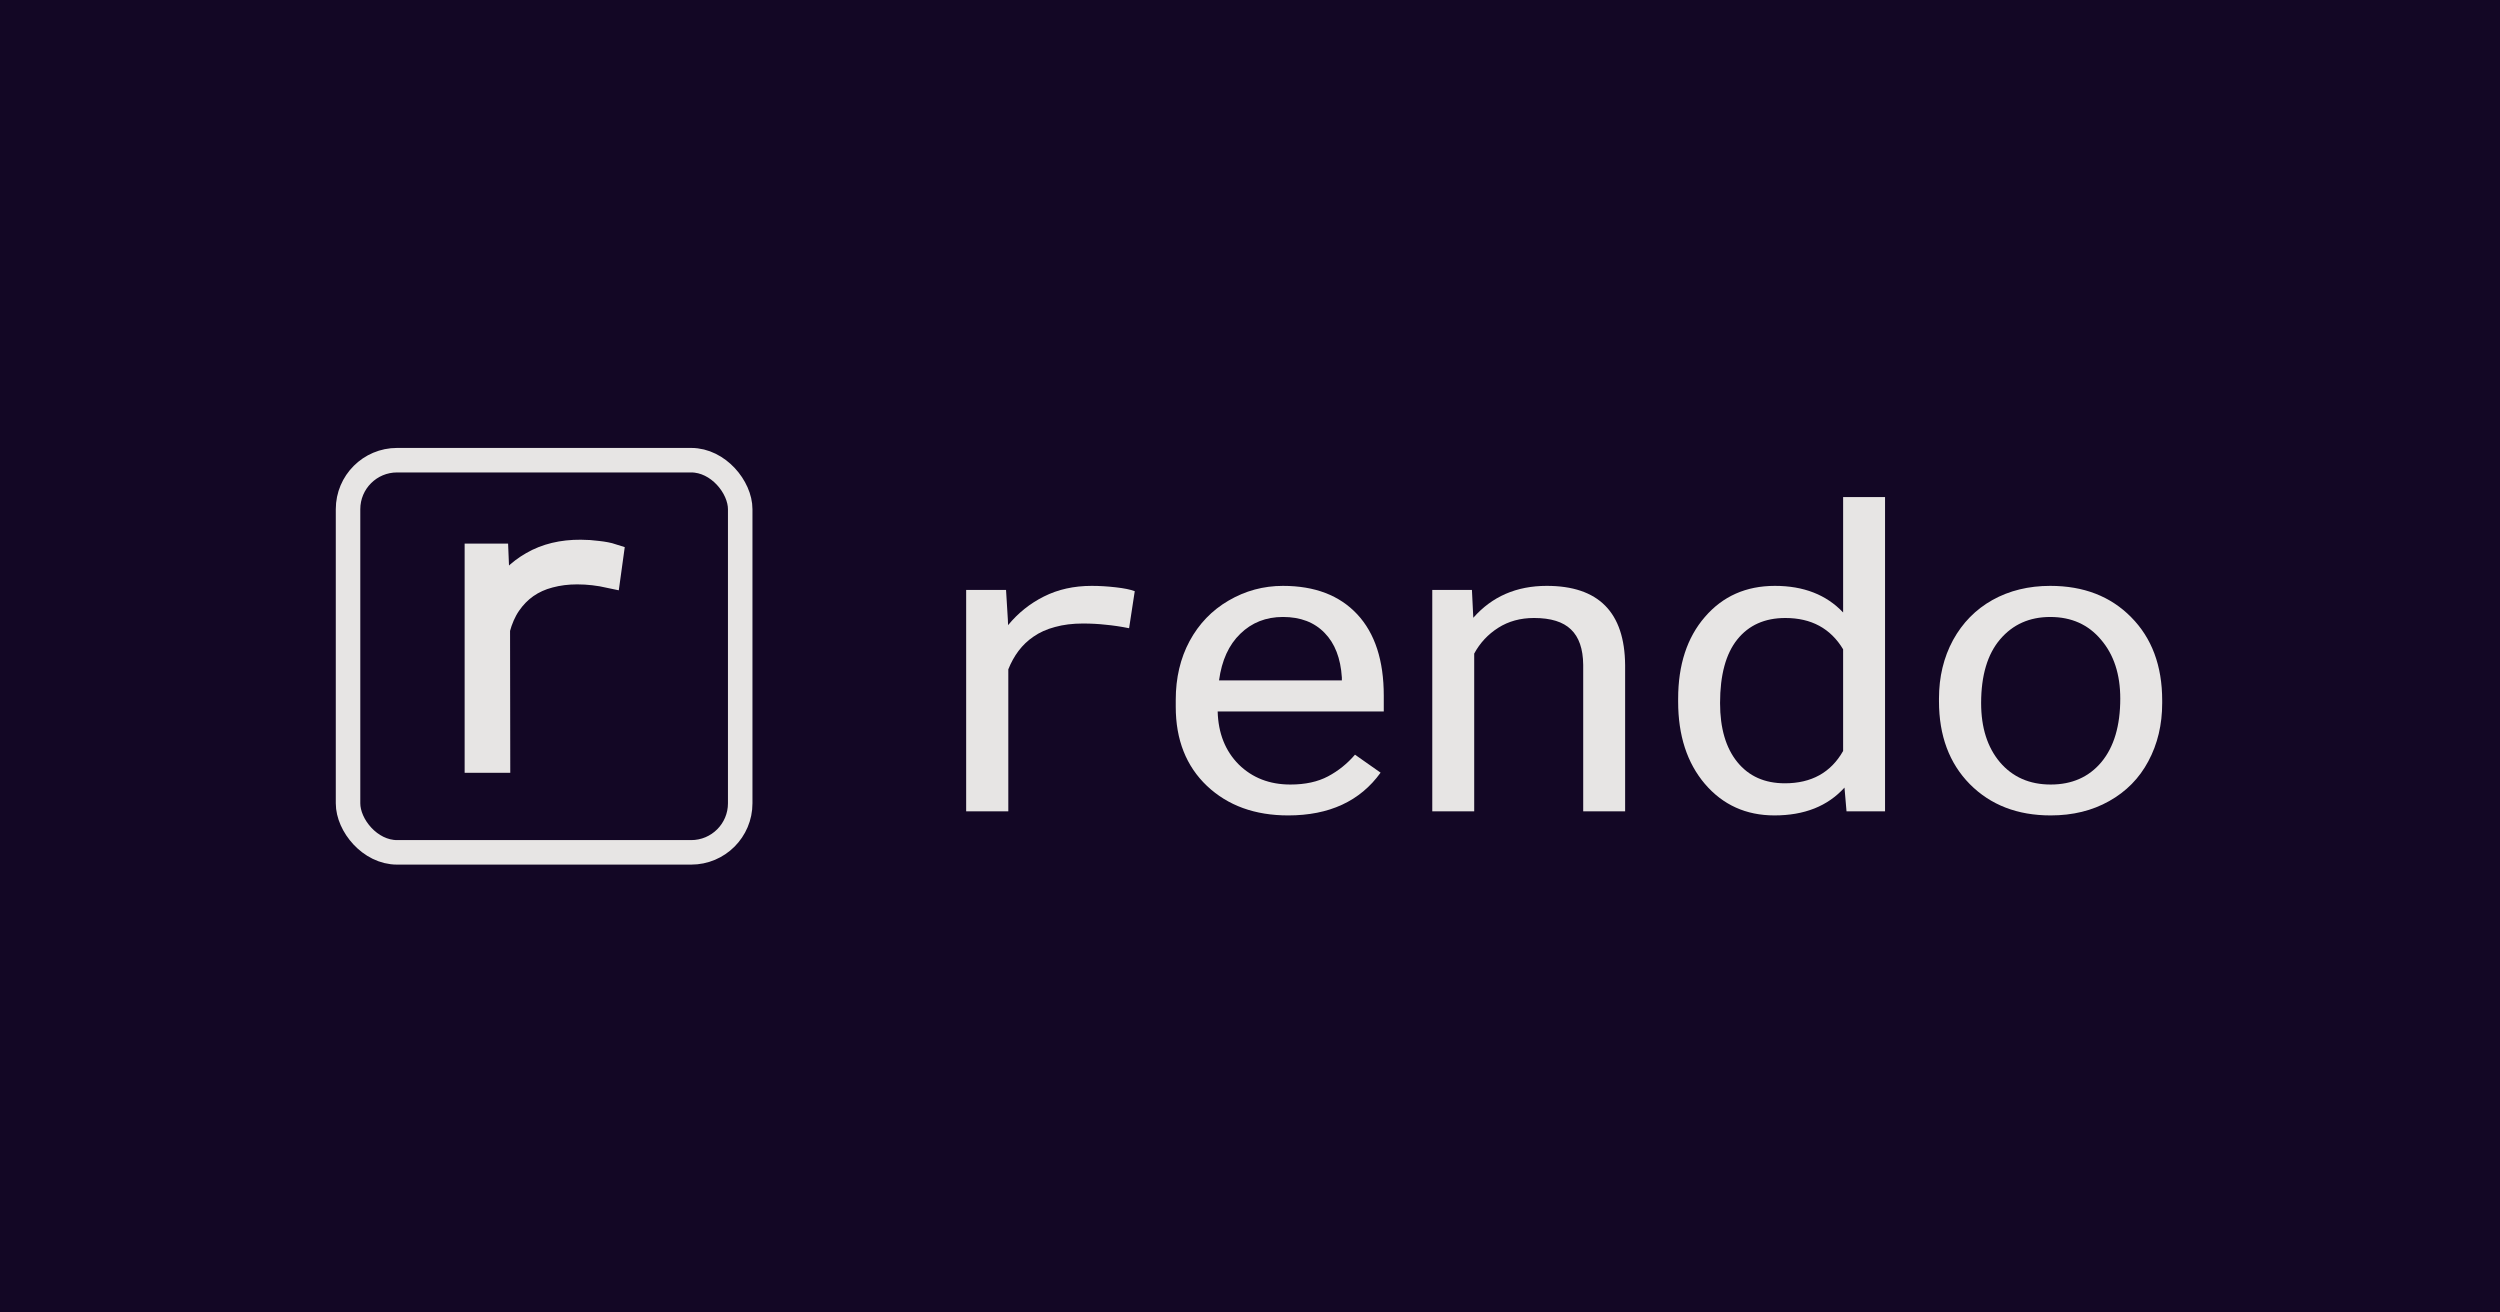 <?xml version="1.0" encoding="UTF-8" standalone="no"?>
<!-- Created with Inkscape (http://www.inkscape.org/) -->

<svg
   width="1200mm"
   height="630mm"
   viewBox="0 0 1200 630"
   version="1.1"
   id="svg5"
   inkscape:version="1.1.1 (3bf5ae0d25, 2021-09-20)"
   sodipodi:docname="og-image-is.svg"
   inkscape:export-filename="C:\Users\recon\Desktop\og-image.png"
   inkscape:export-xdpi="25.4"
   inkscape:export-ydpi="25.4"
   xmlns:inkscape="http://www.inkscape.org/namespaces/inkscape"
   xmlns:sodipodi="http://sodipodi.sourceforge.net/DTD/sodipodi-0.dtd"
   xmlns="http://www.w3.org/2000/svg"
   xmlns:svg="http://www.w3.org/2000/svg">
  <sodipodi:namedview
     id="namedview7"
     pagecolor="#505050"
     bordercolor="#ffffff"
     borderopacity="1"
     inkscape:pageshadow="0"
     inkscape:pageopacity="0"
     inkscape:pagecheckerboard="1"
     inkscape:document-units="px"
     showgrid="false"
     inkscape:zoom="0.19754664"
     inkscape:cx="2009.652"
     inkscape:cy="1693.271"
     inkscape:window-width="1682"
     inkscape:window-height="1178"
     inkscape:window-x="1840"
     inkscape:window-y="652"
     inkscape:window-maximized="0"
     inkscape:current-layer="g1622" />
  <defs
     id="defs2">
    <rect
       x="4137.835"
       y="705.15"
       width="2423.282"
       height="1127.524"
       id="rect31470" />
  </defs>
  <g
     inkscape:label="Layer 1"
     inkscape:groupmode="layer"
     id="layer1">
    <g
       id="g1622">
      <rect
         style="font-variation-settings:'wght' 700;display:inline;opacity:1;fill:#000000;fill-opacity:1;stroke:#e7e5e4;stroke-width:0"
         id="rect846"
         width="1200"
         height="630"
         x="4.9999994e-07"
         y="5e-07" />
      <rect
         style="font-variation-settings:'wght' 700;display:inline;opacity:0.25;fill:#4c1d95;fill-opacity:1;stroke:#e7e5e4;stroke-width:0"
         id="rect950"
         width="1200"
         height="630"
         x="8.9702252e-07"
         y="8.9702252e-07" />
    </g>
    <g
       id="g10014"
       transform="translate(13.259)">
      <g
         id="g832"
         transform="matrix(11.765,0,0,11.765,1333.996,97.722)">
        <g
           id="g1655"
           transform="translate(-101.064,9.719)">
          <rect
             x="0.75"
             y="0.75"
             width="16"
             height="16"
             rx="2"
             style="fill:none;stroke:#e7e5e4"
             id="rect2" />
          <g
             style="fill:#e7e5e4;stroke:#e7e5e4;stroke-width:0.9"
             aria-label="r"
             id="g6">
            <path
               d="m 10.246,4.445 q -1.148,-0.008 -2,0.484 -0.852,0.484 -1.344,1.352 v -0.375 L 6.848,4.602 h -0.891 v 8.453 h 0.961 l -0.008,-5.406 q 0.156,-0.586 0.445,-1.008 0.297,-0.43 0.695,-0.711 0.414,-0.289 0.93,-0.422 0.523,-0.141 1.117,-0.141 0.344,0 0.672,0.039 0.328,0.039 0.648,0.109 l 0.125,-0.906 Q 11.301,4.531 10.941,4.492 10.59,4.445 10.246,4.445 Z"
               style="font-variation-settings:'wght' 300"
               id="path4" />
          </g>
        </g>
      </g>
    </g>
    <g
       id="g32205">
      <path
         d="m 524.018,281.218 q -12.835,0 -22.951,5.107 -10.007,5.008 -17.186,13.748 l -0.109,-2.651 -0.87,-14.239 h -19.144 v 106.255 h 20.232 v -68.153 q 1.958,-4.91 4.895,-8.838 3.046,-4.026 7.07,-6.776 4.46,-3.142 10.442,-4.714 5.983,-1.669 13.379,-1.669 5.765,0 10.986,0.589 5.33,0.491 11.204,1.669 l 2.719,-17.775 q -3.046,-1.178 -9.137,-1.866 -5.983,-0.687 -11.53,-0.687 z"
         style="font-size:7.426px;line-height:1.25;font-family:'Roboto Mono';-inkscape-font-specification:'Roboto Mono, Normal';fill:#e7e5e4;fill-opacity:1;stroke-width:0.278"
         id="path32148" />
      <path
         d="m 618.312,391.402 q -23.93,0 -38.941,-14.141 -15.011,-14.239 -15.011,-38.004 v -3.339 q 0,-15.811 6.635,-28.184 6.744,-12.472 18.709,-19.444 12.074,-7.071 26.106,-7.071 22.951,0 35.678,13.65 12.726,13.65 12.726,39.085 v 7.562 h -79.731 q 0.435,15.712 10.116,25.435 9.79,9.624 24.8,9.624 10.66,0 18.056,-3.928 7.397,-3.928 12.944,-10.409 l 12.291,8.642 q -14.793,20.524 -44.38,20.524 z m -2.502,-95.257 q -12.183,0 -20.449,8.053 -8.267,7.954 -10.225,22.39 h 58.955 v -1.375 q -0.87,-13.847 -8.267,-21.408 -7.397,-7.66 -20.014,-7.66 z"
         style="font-size:211.667px;line-height:1.25;font-family:Roboto;-inkscape-font-specification:'Roboto, Normal';fill:#e7e5e4;stroke-width:0.278"
         id="path32150" />
      <path
         d="m 706.528,283.182 0.653,13.356 q 13.488,-15.32 35.243,-15.32 37.309,0 37.636,38.004 v 70.215 h -20.123 v -70.313 q -0.109,-11.49 -5.874,-16.989 -5.656,-5.499 -17.73,-5.499 -9.79,0 -17.186,4.714 -7.397,4.714 -11.53,12.374 v 75.714 H 687.492 V 283.182 Z"
         style="font-size:211.667px;line-height:1.25;font-family:Roboto;-inkscape-font-specification:'Roboto, Normal';fill:#e7e5e4;stroke-width:0.278"
         id="path32152" />
      <path
         d="m 805.512,335.426 q 0,-24.452 12.835,-39.281 12.835,-14.927 33.611,-14.927 20.667,0 32.741,12.766 v -55.386 h 20.123 v 150.839 h -18.491 l -0.979,-11.392 q -12.074,13.356 -33.611,13.356 -20.449,0 -33.393,-15.123 -12.835,-15.123 -12.835,-39.477 z m 20.123,2.062 q 0,18.069 8.267,28.282 8.267,10.213 22.842,10.213 19.144,0 27.955,-15.516 v -48.807 q -9.028,-15.025 -27.737,-15.025 -14.793,0 -23.06,10.311 -8.267,10.311 -8.267,30.541 z"
         style="font-size:211.667px;line-height:1.25;font-family:Roboto;-inkscape-font-specification:'Roboto, Normal';fill:#e7e5e4;stroke-width:0.278"
         id="path32154" />
      <path
         d="m 930.71,335.328 q 0,-15.614 6.744,-28.086 6.853,-12.472 18.927,-19.248 12.183,-6.776 27.737,-6.776 24.039,0 38.832,15.025 14.902,15.025 14.902,39.969 v 1.277 q 0,15.516 -6.635,27.89 -6.526,12.275 -18.818,19.15 -12.183,6.874 -28.063,6.874 -23.93,0 -38.832,-15.025 -14.793,-15.025 -14.793,-39.772 z m 20.232,2.16 q 0,17.676 9.028,28.381 9.137,10.704 24.365,10.704 15.337,0 24.365,-10.802 9.028,-10.901 9.028,-30.443 0,-17.48 -9.246,-28.282 -9.137,-10.9 -24.365,-10.9 -14.902,0 -24.039,10.704 -9.137,10.704 -9.137,30.639 z"
         style="font-size:211.667px;line-height:1.25;font-family:Roboto;-inkscape-font-specification:'Roboto, Normal';fill:#e7e5e4;stroke-width:0.278"
         id="path32156" />
    </g>
  </g>
</svg>
